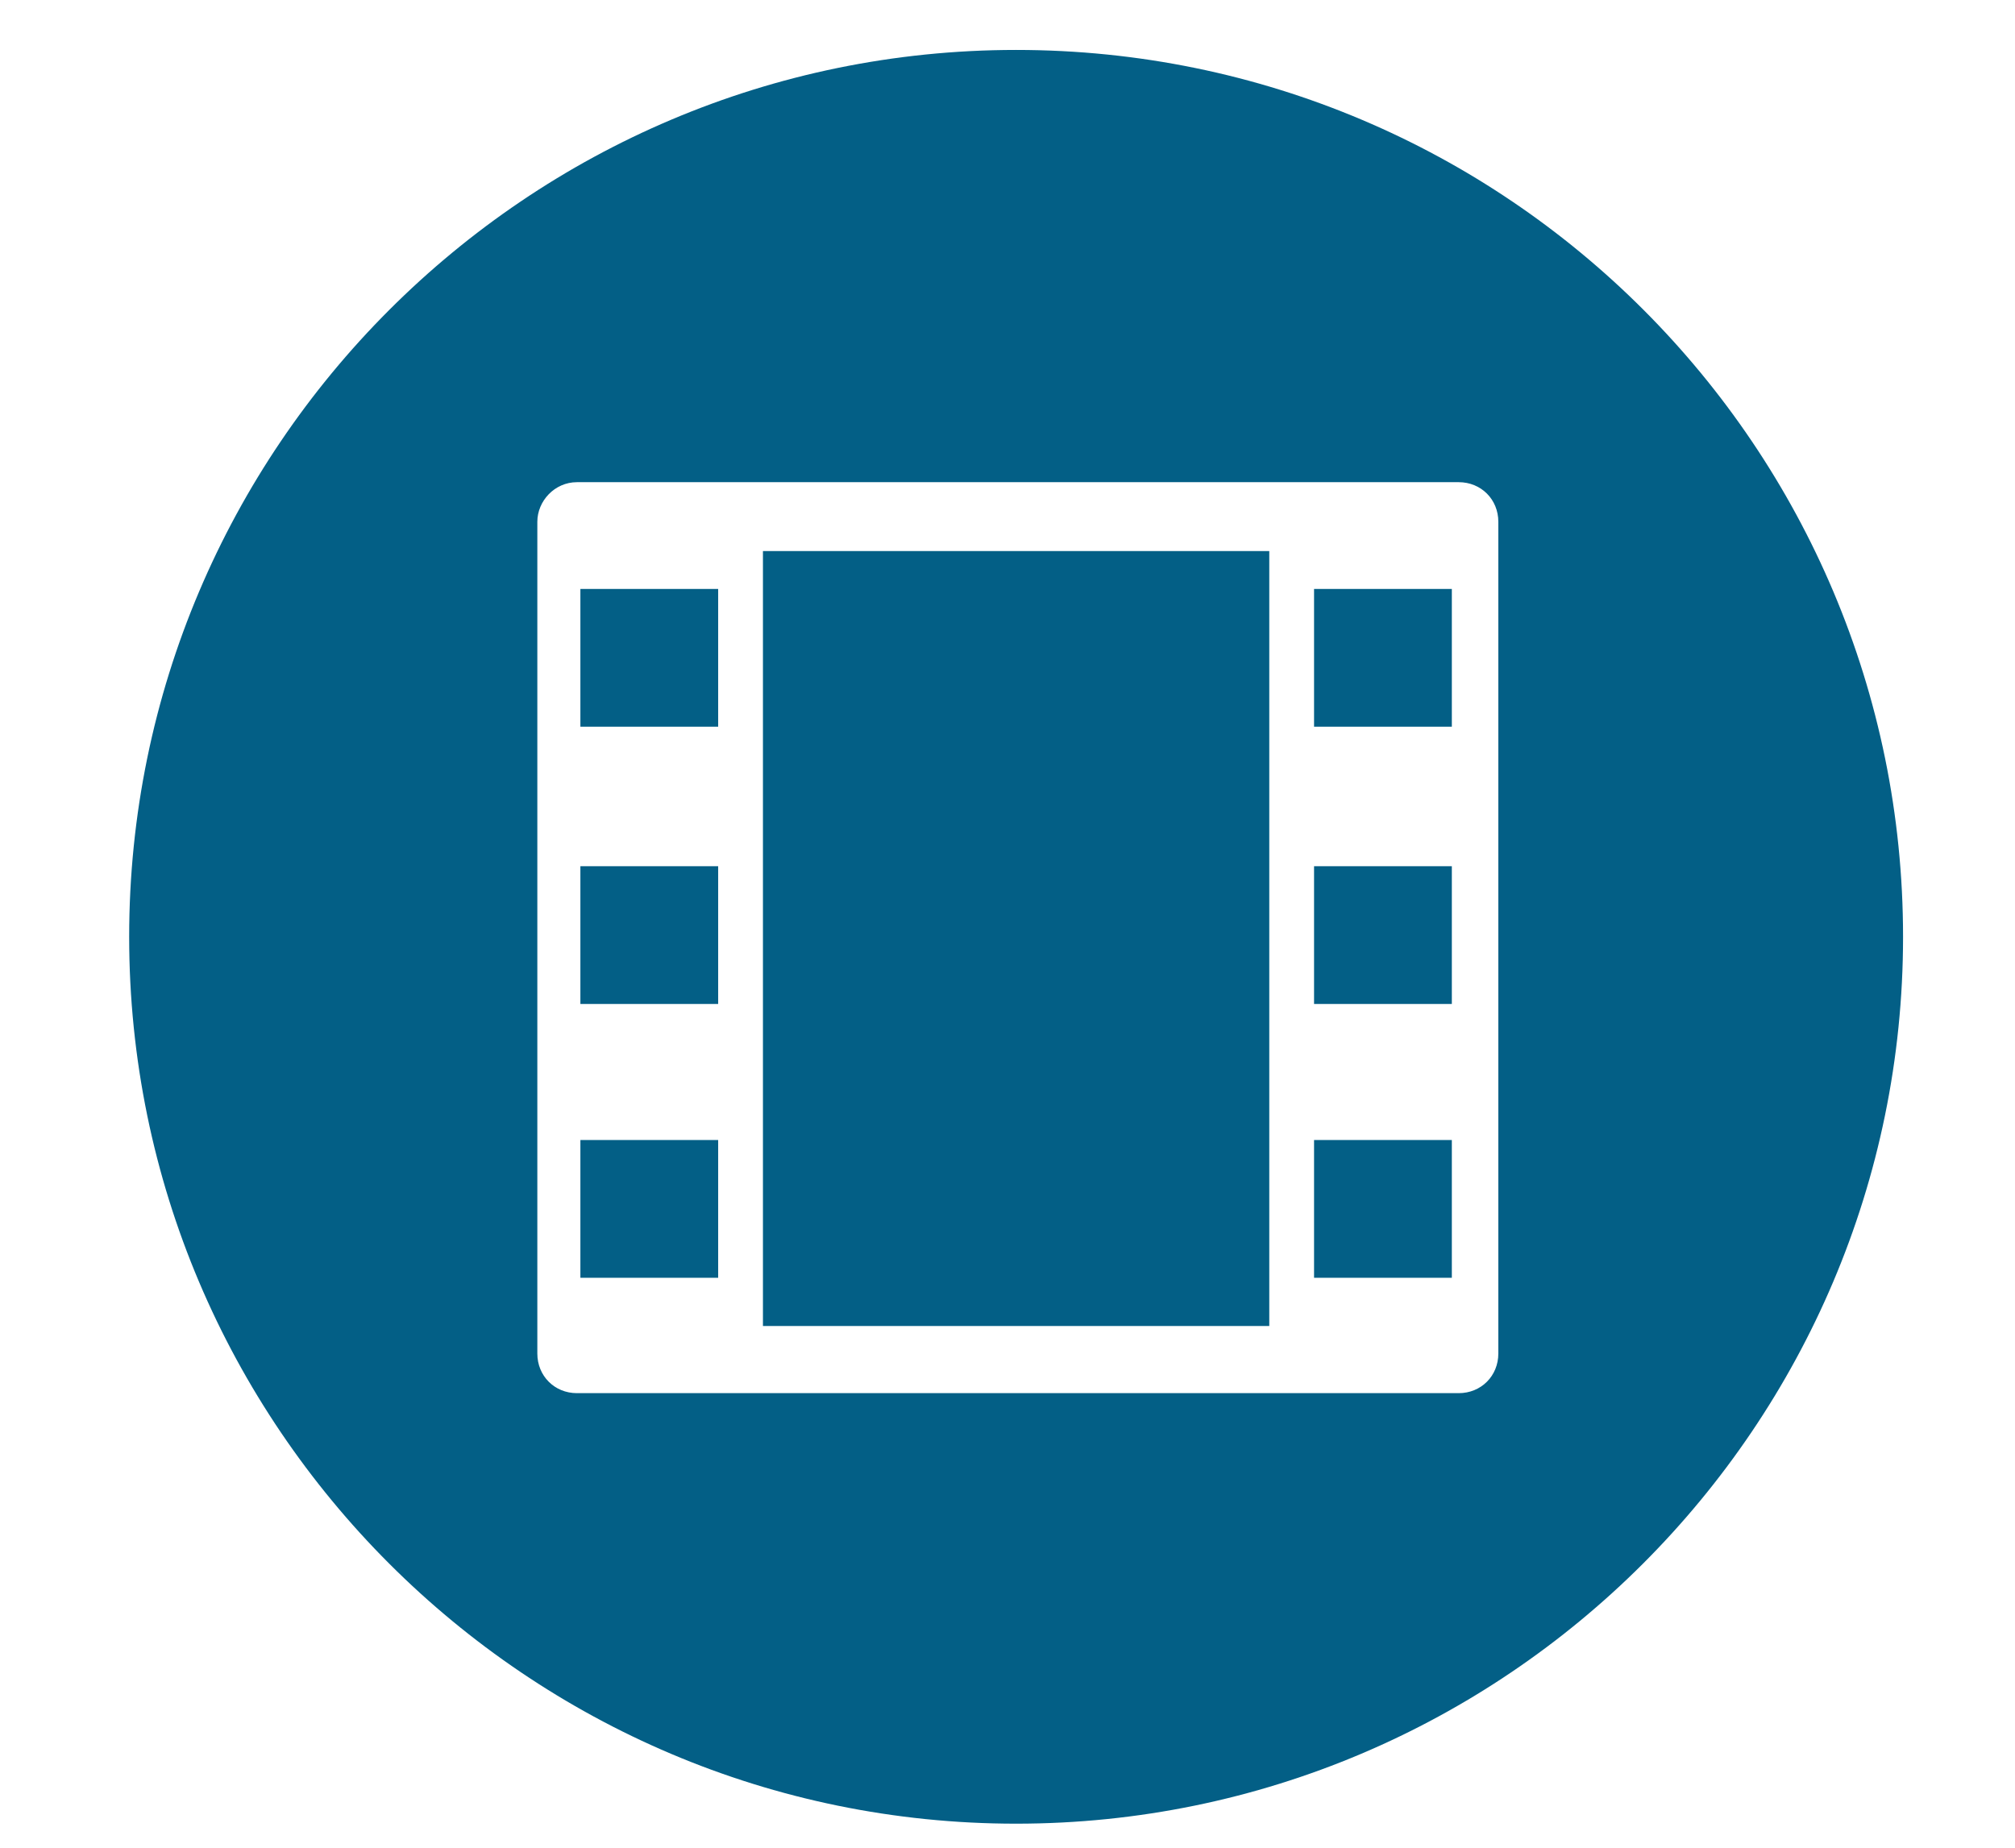 <?xml version="1.0" encoding="utf-8"?>
<!-- Generator: Adobe Illustrator 23.0.0, SVG Export Plug-In . SVG Version: 6.00 Build 0)  -->
<svg version="1.1" id="Capa_1" xmlns="http://www.w3.org/2000/svg" xmlns:xlink="http://www.w3.org/1999/xlink" x="0px" y="0px"
	 viewBox="0 0 117 107.3" style="enable-background:new 0 0 117 107.3;" xml:space="preserve">
<style type="text/css">
	.st0{fill:#035F86;}
</style>
<g>
	<rect x="33.7" y="34.2" class="st0" width="8" height="8"/>
	<rect x="33.7" y="66.2" class="st0" width="8" height="8"/>
	<rect x="76.3" y="66.2" class="st0" width="8" height="8"/>
	<rect x="33.7" y="50.3" class="st0" width="8" height="8"/>
	<polygon class="st0" points="44.3,54.5 44.3,77 73.7,77 73.7,54.5 73.7,32 44.3,32 	"/>
	<rect x="76.3" y="50.3" class="st0" width="8" height="8"/>
	<path class="st0" d="M59,2.9C30.6,2.9,7.5,26,7.5,54.4s23.1,51.5,51.5,51.5s51.5-23.1,51.5-51.5S87.5,2.9,59,2.9z M87,78.6
		c0,1.3-1,2.3-2.3,2.3H33.5c-1.3,0-2.3-1-2.3-2.3V30.3c0-1.2,1-2.3,2.3-2.3h51.2c1.3,0,2.3,1,2.3,2.3V78.6z"/>
	<rect x="76.3" y="34.2" class="st0" width="8" height="8"/>
</g>
</svg>
